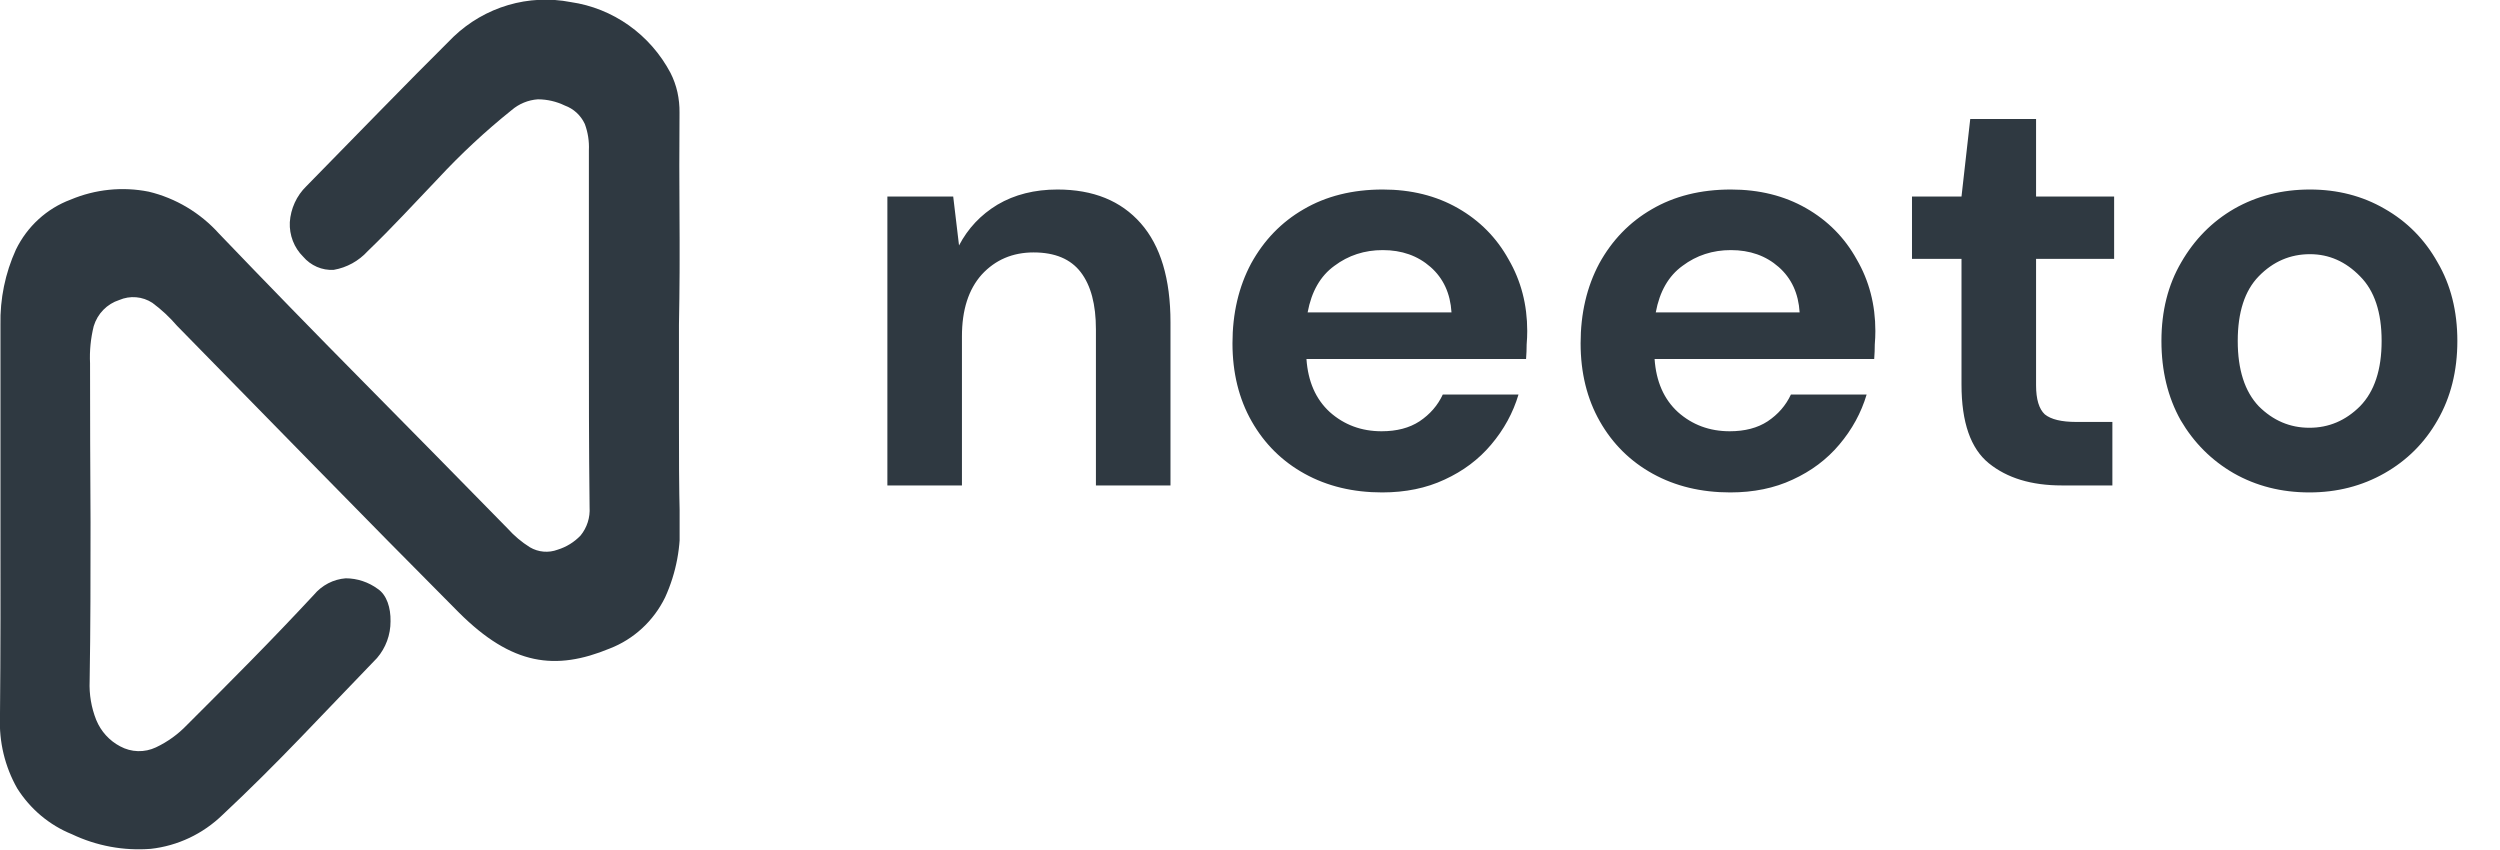 <svg width="103" height="35" viewBox="0 0 103 35" fill="none" xmlns="http://www.w3.org/2000/svg">
<g clip-path="url(#clip0)">
<path d="M27.973 13.386C27.973 14.719 27.973 16.047 27.973 17.386C27.973 18.725 27.973 20.053 28.008 21.386C28.07 22.497 27.862 23.605 27.402 24.613C26.927 25.584 26.112 26.336 25.119 26.72C24.008 27.178 23.001 27.356 21.999 27.143C20.997 26.93 20.001 26.329 18.902 25.232C16.957 23.277 15.018 21.311 13.084 19.335C11.151 17.359 9.22 15.387 7.292 13.421C6.99 13.069 6.65 12.752 6.279 12.478C6.078 12.346 5.848 12.267 5.609 12.247C5.371 12.226 5.132 12.266 4.912 12.361C4.664 12.44 4.439 12.579 4.256 12.767C4.073 12.954 3.938 13.185 3.861 13.438C3.737 13.938 3.686 14.454 3.71 14.97C3.71 17.149 3.717 19.33 3.73 21.515C3.73 23.697 3.73 25.892 3.693 28.062C3.67 28.609 3.763 29.154 3.964 29.661C4.157 30.132 4.507 30.517 4.952 30.75C5.177 30.872 5.428 30.94 5.683 30.947C5.939 30.954 6.193 30.901 6.425 30.791C6.904 30.565 7.338 30.252 7.706 29.866C8.591 28.986 9.471 28.101 10.347 27.21C11.222 26.32 12.083 25.419 12.93 24.509C13.094 24.312 13.295 24.151 13.52 24.033C13.745 23.916 13.991 23.846 14.243 23.826C14.719 23.828 15.182 23.982 15.568 24.266C15.933 24.511 16.101 25.04 16.09 25.597C16.092 26.154 15.894 26.693 15.533 27.111C14.483 28.197 13.441 29.297 12.393 30.382C11.346 31.468 10.272 32.541 9.171 33.571C8.361 34.357 7.322 34.849 6.213 34.972C5.098 35.06 3.979 34.853 2.965 34.371C2.037 33.997 1.247 33.335 0.707 32.477C0.201 31.585 -0.044 30.563 -0.001 29.533C0.025 26.843 0.022 24.152 0.019 21.459C0.016 18.766 0.019 16.079 0.019 13.386C-0.003 12.316 0.214 11.254 0.656 10.284C1.122 9.327 1.929 8.59 2.911 8.224C3.929 7.796 5.047 7.682 6.128 7.897C7.241 8.164 8.251 8.767 9.025 9.627C10.983 11.67 12.959 13.699 14.951 15.714C16.943 17.729 18.93 19.748 20.911 21.771C21.181 22.073 21.492 22.335 21.833 22.548C22.005 22.649 22.196 22.71 22.393 22.727C22.591 22.744 22.789 22.717 22.975 22.647C23.333 22.537 23.658 22.337 23.92 22.063C24.186 21.737 24.319 21.32 24.291 20.896C24.262 18.436 24.262 15.988 24.262 13.54C24.262 11.092 24.262 8.641 24.262 6.193C24.28 5.823 24.223 5.453 24.094 5.107C24.013 4.932 23.898 4.775 23.757 4.644C23.616 4.514 23.451 4.414 23.272 4.349C22.924 4.18 22.544 4.093 22.159 4.092C21.762 4.12 21.385 4.275 21.08 4.536C20.001 5.401 18.986 6.346 18.042 7.363C17.086 8.361 16.153 9.385 15.154 10.342C14.782 10.752 14.288 11.025 13.749 11.118C13.512 11.132 13.275 11.09 13.056 10.995C12.838 10.9 12.643 10.756 12.488 10.573C12.303 10.39 12.159 10.169 12.065 9.925C11.971 9.681 11.928 9.42 11.94 9.157C11.977 8.593 12.22 8.063 12.622 7.672C13.632 6.641 14.641 5.61 15.648 4.579C16.654 3.548 17.668 2.525 18.688 1.51C19.327 0.902 20.096 0.457 20.935 0.209C21.773 -0.038 22.657 -0.08 23.515 0.086C24.375 0.21 25.195 0.538 25.909 1.045C26.623 1.552 27.211 2.223 27.625 3.004C27.752 3.255 27.848 3.522 27.91 3.797C27.971 4.076 28 4.361 27.996 4.646C27.985 6.1 27.985 7.558 27.996 9.023C28.008 10.488 28 11.942 27.973 13.386Z" fill="#2F3941"/>
</g>
<path d="M36.56 20V8.096H39.272L39.512 10.112C39.88 9.408 40.408 8.848 41.096 8.432C41.8 8.016 42.624 7.808 43.568 7.808C45.04 7.808 46.184 8.272 47 9.2C47.816 10.128 48.224 11.488 48.224 13.28V20H45.152V13.568C45.152 12.544 44.944 11.76 44.528 11.216C44.112 10.672 43.464 10.4 42.584 10.4C41.72 10.4 41.008 10.704 40.448 11.312C39.904 11.92 39.632 12.768 39.632 13.856V20H36.56ZM56.946 20.288C55.746 20.288 54.682 20.032 53.754 19.52C52.826 19.008 52.098 18.288 51.57 17.36C51.042 16.432 50.778 15.36 50.778 14.144C50.778 12.912 51.034 11.816 51.546 10.856C52.074 9.896 52.794 9.152 53.706 8.624C54.634 8.08 55.722 7.808 56.97 7.808C58.138 7.808 59.17 8.064 60.066 8.576C60.962 9.088 61.658 9.792 62.154 10.688C62.666 11.568 62.922 12.552 62.922 13.64C62.922 13.816 62.914 14 62.898 14.192C62.898 14.384 62.89 14.584 62.874 14.792H53.826C53.89 15.72 54.21 16.448 54.786 16.976C55.378 17.504 56.09 17.768 56.922 17.768C57.546 17.768 58.066 17.632 58.482 17.36C58.914 17.072 59.234 16.704 59.442 16.256H62.562C62.338 17.008 61.962 17.696 61.434 18.32C60.922 18.928 60.282 19.408 59.514 19.76C58.762 20.112 57.906 20.288 56.946 20.288ZM56.97 10.304C56.218 10.304 55.554 10.52 54.978 10.952C54.402 11.368 54.034 12.008 53.874 12.872H59.802C59.754 12.088 59.466 11.464 58.938 11C58.41 10.536 57.754 10.304 56.97 10.304ZM71.289 20.288C70.089 20.288 69.025 20.032 68.097 19.52C67.169 19.008 66.441 18.288 65.913 17.36C65.385 16.432 65.121 15.36 65.121 14.144C65.121 12.912 65.377 11.816 65.889 10.856C66.417 9.896 67.137 9.152 68.049 8.624C68.977 8.08 70.065 7.808 71.313 7.808C72.481 7.808 73.513 8.064 74.409 8.576C75.305 9.088 76.001 9.792 76.497 10.688C77.009 11.568 77.265 12.552 77.265 13.64C77.265 13.816 77.257 14 77.241 14.192C77.241 14.384 77.233 14.584 77.217 14.792H68.169C68.233 15.72 68.553 16.448 69.129 16.976C69.721 17.504 70.433 17.768 71.265 17.768C71.889 17.768 72.409 17.632 72.825 17.36C73.257 17.072 73.577 16.704 73.785 16.256H76.905C76.681 17.008 76.305 17.696 75.777 18.32C75.265 18.928 74.625 19.408 73.857 19.76C73.105 20.112 72.249 20.288 71.289 20.288ZM71.313 10.304C70.561 10.304 69.897 10.52 69.321 10.952C68.745 11.368 68.377 12.008 68.217 12.872H74.145C74.097 12.088 73.809 11.464 73.281 11C72.753 10.536 72.097 10.304 71.313 10.304ZM84.942 20C83.694 20 82.694 19.696 81.942 19.088C81.19 18.48 80.814 17.4 80.814 15.848V10.664H78.774V8.096H80.814L81.174 4.904H83.886V8.096H87.102V10.664H83.886V15.872C83.886 16.448 84.006 16.848 84.246 17.072C84.502 17.28 84.934 17.384 85.542 17.384H87.03V20H84.942ZM95.147 20.288C93.995 20.288 92.955 20.024 92.027 19.496C91.115 18.968 90.387 18.24 89.843 17.312C89.315 16.368 89.051 15.28 89.051 14.048C89.051 12.816 89.323 11.736 89.867 10.808C90.411 9.864 91.139 9.128 92.051 8.6C92.979 8.072 94.019 7.808 95.171 7.808C96.307 7.808 97.331 8.072 98.243 8.6C99.171 9.128 99.899 9.864 100.427 10.808C100.971 11.736 101.243 12.816 101.243 14.048C101.243 15.28 100.971 16.368 100.427 17.312C99.899 18.24 99.171 18.968 98.243 19.496C97.315 20.024 96.283 20.288 95.147 20.288ZM95.147 17.624C95.947 17.624 96.643 17.328 97.235 16.736C97.827 16.128 98.123 15.232 98.123 14.048C98.123 12.864 97.827 11.976 97.235 11.384C96.643 10.776 95.955 10.472 95.171 10.472C94.355 10.472 93.651 10.776 93.059 11.384C92.483 11.976 92.195 12.864 92.195 14.048C92.195 15.232 92.483 16.128 93.059 16.736C93.651 17.328 94.347 17.624 95.147 17.624Z" fill="#2F3941"/>
<defs>
<clipPath id="clip0">
<rect width="28" height="35" fill="white"/>
</clipPath>
</defs>
</svg>
